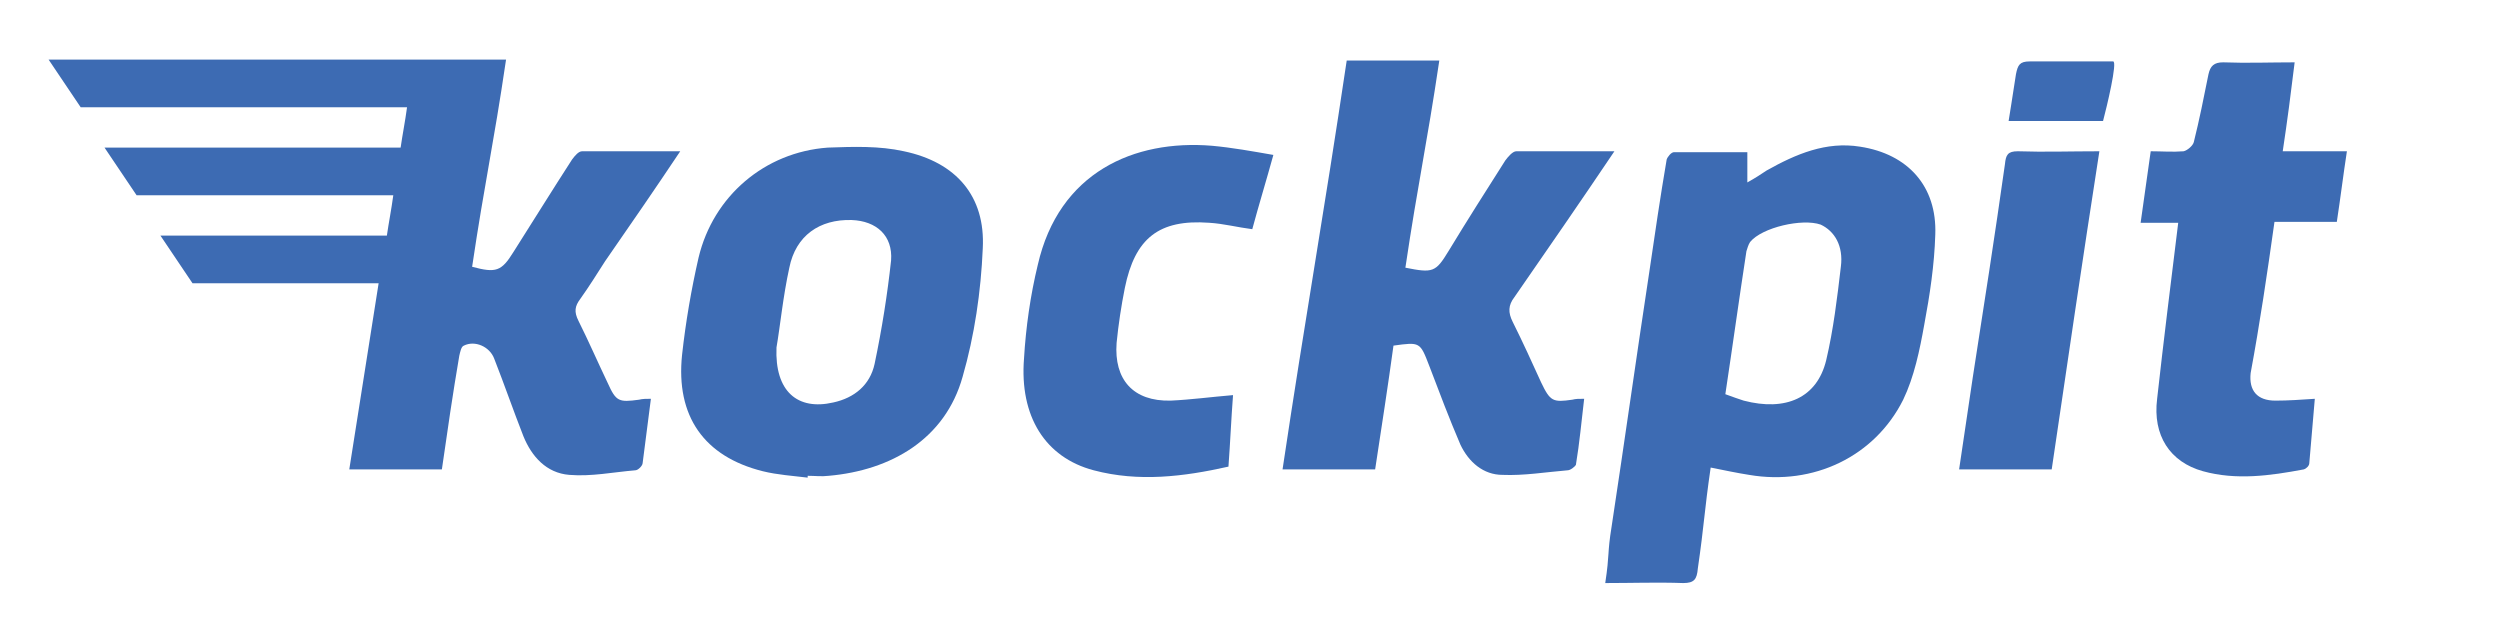 <?xml version="1.0" encoding="utf-8"?>
<!-- Generator: Adobe Illustrator 22.1.0, SVG Export Plug-In . SVG Version: 6.00 Build 0)  -->
<svg version="1.1" id="Ebene_1" xmlns="http://www.w3.org/2000/svg" xmlns:xlink="http://www.w3.org/1999/xlink" x="0px" y="0px"
	 viewBox="0 0 272.7 69.5" style="enable-background:new 0 0 272.7 69.5;" xml:space="preserve">
<style type="text/css">
	.st0{fill:#3D6BB3;}
</style>
<g>
	<path class="st0" d="M202.9,16c-3.7-0.6-7,0.8-10.2,2.6c-0.6,0.4-1.2,0.8-2.1,1.3c0-1.3,0-2.2,0-3.3c-2.7,0-5.4,0-8,0
		c-0.3,0-0.7,0.5-0.8,0.8c-0.7,4.1-1.3,8.2-1.9,12.3c-1.4,9.2-2.7,18.5-4.1,27.7c-0.5,3.1-0.2,2.9-0.7,6.2c2.9,0,5.7-0.1,8.5,0
		c1.2,0,1.5-0.4,1.6-1.6c0.7-4.8,0.7-6.2,1.4-11c1.5,0.3,2.9,0.6,4.2,0.8c7,1.2,13.7-2,16.8-8.2c1.2-2.5,1.8-5.4,2.3-8.2
		c0.6-3.2,1.1-6.5,1.2-9.8C211.3,20.3,208.1,16.8,202.9,16z M200.8,29.1c-0.4,3.4-0.8,6.8-1.6,10.2c-1,4.1-4.4,5.6-9,4.4
		c-0.6-0.2-1.2-0.4-2-0.7c0.8-5.3,1.5-10.4,2.3-15.6c0.1-0.3,0.2-0.7,0.4-1c1.3-1.6,5.7-2.6,7.7-1.9
		C200.1,25.2,201.1,26.8,200.8,29.1z"/>
	<path class="st0" d="M66,28.5c2.7-3.9,5.4-7.8,8.2-12c-3.8,0-7.2,0-10.7,0c-0.4,0-0.8,0.5-1.1,0.9c-2.2,3.4-4.3,6.8-6.4,10.1
		c-1.3,2.1-1.9,2.3-4.5,1.6c1.4-9.4,2.3-13.1,3.7-22.6c-1.1,0-2.2,0-3.4,0c-1.2,0-2.4,0-3.6,0c-1,0-2.1,0-3.1,0c0,0,0,0,0,0H5.3
		l3.5,5.2h35.6c-0.2,1.5-0.5,3-0.7,4.4H11.4l3.5,5.2h28c-0.2,1.5-0.5,3-0.7,4.4H17.5l3.5,5.2h20.3c-1,6.3-2,12.7-3.2,20.3
		c3.5,0,6.8,0,10.1,0c0.6-4.2,1.2-8.3,1.9-12.4c0.1-0.4,0.2-1,0.5-1.1c1.2-0.6,2.8,0.1,3.3,1.4c1.1,2.8,2.1,5.7,3.2,8.5
		c0.9,2.2,2.5,4,5,4.2c2.4,0.2,4.8-0.3,7.2-0.5c0.3,0,0.8-0.5,0.8-0.8c0.3-2.3,0.6-4.6,0.9-7c-0.5,0-0.9,0-1.3,0.1
		c-2.2,0.3-2.5,0.2-3.4-1.8c-1.1-2.3-2.1-4.6-3.2-6.8c-0.5-1-0.4-1.6,0.2-2.4C64.3,31.2,65.1,29.9,66,28.5z"/>
	<path class="st0" d="M168.1,41.7c-1-2.2-2-4.4-3.1-6.6c-0.5-1-0.5-1.8,0.2-2.7c3.6-5.2,7.2-10.4,10.9-15.9c-3.8,0-7.2,0-10.7,0
		c-0.4,0-0.9,0.6-1.2,1c-2.1,3.3-4.2,6.6-6.2,9.9c-1.4,2.3-1.7,2.4-4.7,1.8c1.4-9.4,2.3-13.2,3.7-22.6c-3.5,0-6.8,0-10.1,0
		c-2.5,16.8-4.5,27.9-7,44.6c3.6,0,6.8,0,10.1,0c0.7-4.6,1.4-9.1,2-13.5c2.9-0.4,2.9-0.4,3.9,2.2c1.1,2.9,2.2,5.8,3.4,8.6
		c0.9,1.9,2.5,3.3,4.6,3.3c2.3,0.1,4.7-0.3,7.1-0.5c0.3,0,0.8-0.4,0.9-0.6c0.4-2.4,0.6-4.7,0.9-7.2c-0.6,0-0.9,0-1.3,0.1
		C169.4,43.9,169.1,43.8,168.1,41.7z"/>
	<path class="st0" d="M98.6,16.5c-2.7-0.6-5.5-0.5-8.3-0.4c-6.9,0.5-12.5,5.3-14.1,12c-0.8,3.5-1.4,7-1.8,10.6
		c-0.7,6.7,2.4,11.1,8.8,12.7c1.6,0.4,3.3,0.5,4.9,0.7c0-0.1,0-0.1,0-0.2c0.8,0,1.5,0.1,2.3,0c6.8-0.6,12.7-4,14.6-10.8
		c1.3-4.5,2-9.3,2.2-14C107.5,21.4,104.3,17.7,98.6,16.5z M95.4,39.7c-0.5,2.3-2.2,3.7-4.5,4.2c-3.9,0.9-6.4-1.2-6.2-6
		c0.4-2.3,0.7-5.5,1.4-8.7c0.7-3.5,3.3-5.3,6.8-5.2c2.7,0.1,4.5,1.7,4.3,4.4C96.8,32.1,96.2,35.9,95.4,39.7z"/>
	<path class="st0" d="M248.1,24.2c2.4,0,4.6,0,6.8,0c0.4-2.6,0.7-5.1,1.1-7.7c-2.5,0-4.7,0-7,0c0.5-3.3,0.9-6.4,1.3-9.7
		c-2.7,0-5.2,0.1-7.8,0c-1,0-1.4,0.4-1.6,1.3c-0.5,2.5-1,5-1.6,7.4c-0.1,0.4-0.7,0.9-1.1,1c-1.2,0.1-2.4,0-3.6,0
		c-0.4,2.7-0.7,5.1-1.1,7.8c1.5,0,2.9,0,4.1,0c-0.8,6.5-1.6,12.9-2.3,19.2c-0.5,4,1.4,6.9,5,7.9c3.6,1,7.3,0.5,11-0.2
		c0.3-0.1,0.6-0.4,0.6-0.7c0.2-2.3,0.4-4.7,0.6-7c-1.5,0.1-2.9,0.2-4.3,0.2c-2,0-2.9-1.1-2.7-3C246.5,35.3,247.3,29.9,248.1,24.2z"
		/>
	<path class="st0" d="M113.2,28.9c-0.8,3.3-1.3,6.8-1.5,10.2c-0.5,6.3,2.3,10.8,7.6,12.2c4.9,1.3,9.8,0.7,14.7-0.4
		c0.2-2.7,0.3-5.2,0.5-7.8c-2.4,0.2-4.6,0.5-6.8,0.6c-4.1,0.1-6.2-2.3-5.9-6.3c0.2-2,0.5-4,0.9-6c1.1-5.4,3.7-7.5,9.2-7.1
		c1.6,0.1,3.1,0.5,4.7,0.7c0.7-2.6,1.5-5.2,2.3-8.1c-2.3-0.4-4.5-0.8-6.7-1C123.7,15.2,115.5,18.8,113.2,28.9z"/>
	<path class="st0" d="M220.1,16.5c-1.1,0-1.3,0.4-1.4,1.4c-1.1,7.8-2.3,15.5-3.5,23.2c-0.5,3.3-1,6.7-1.5,10.1c3.5,0,6.8,0,10.1,0
		c1.7-11.6,3.4-23.1,5.2-34.7C225.9,16.5,223,16.6,220.1,16.5z"/>
	<path class="st0" d="M230.5,6.7c-3.1,0-6.2,0-9.1,0c-1.1,0-1.3,0.4-1.5,1.4c-0.3,2-0.8,5.1-0.8,5.1h10.3
		C229.8,11.7,231,6.7,230.5,6.7z"/>
</g>
</svg>
